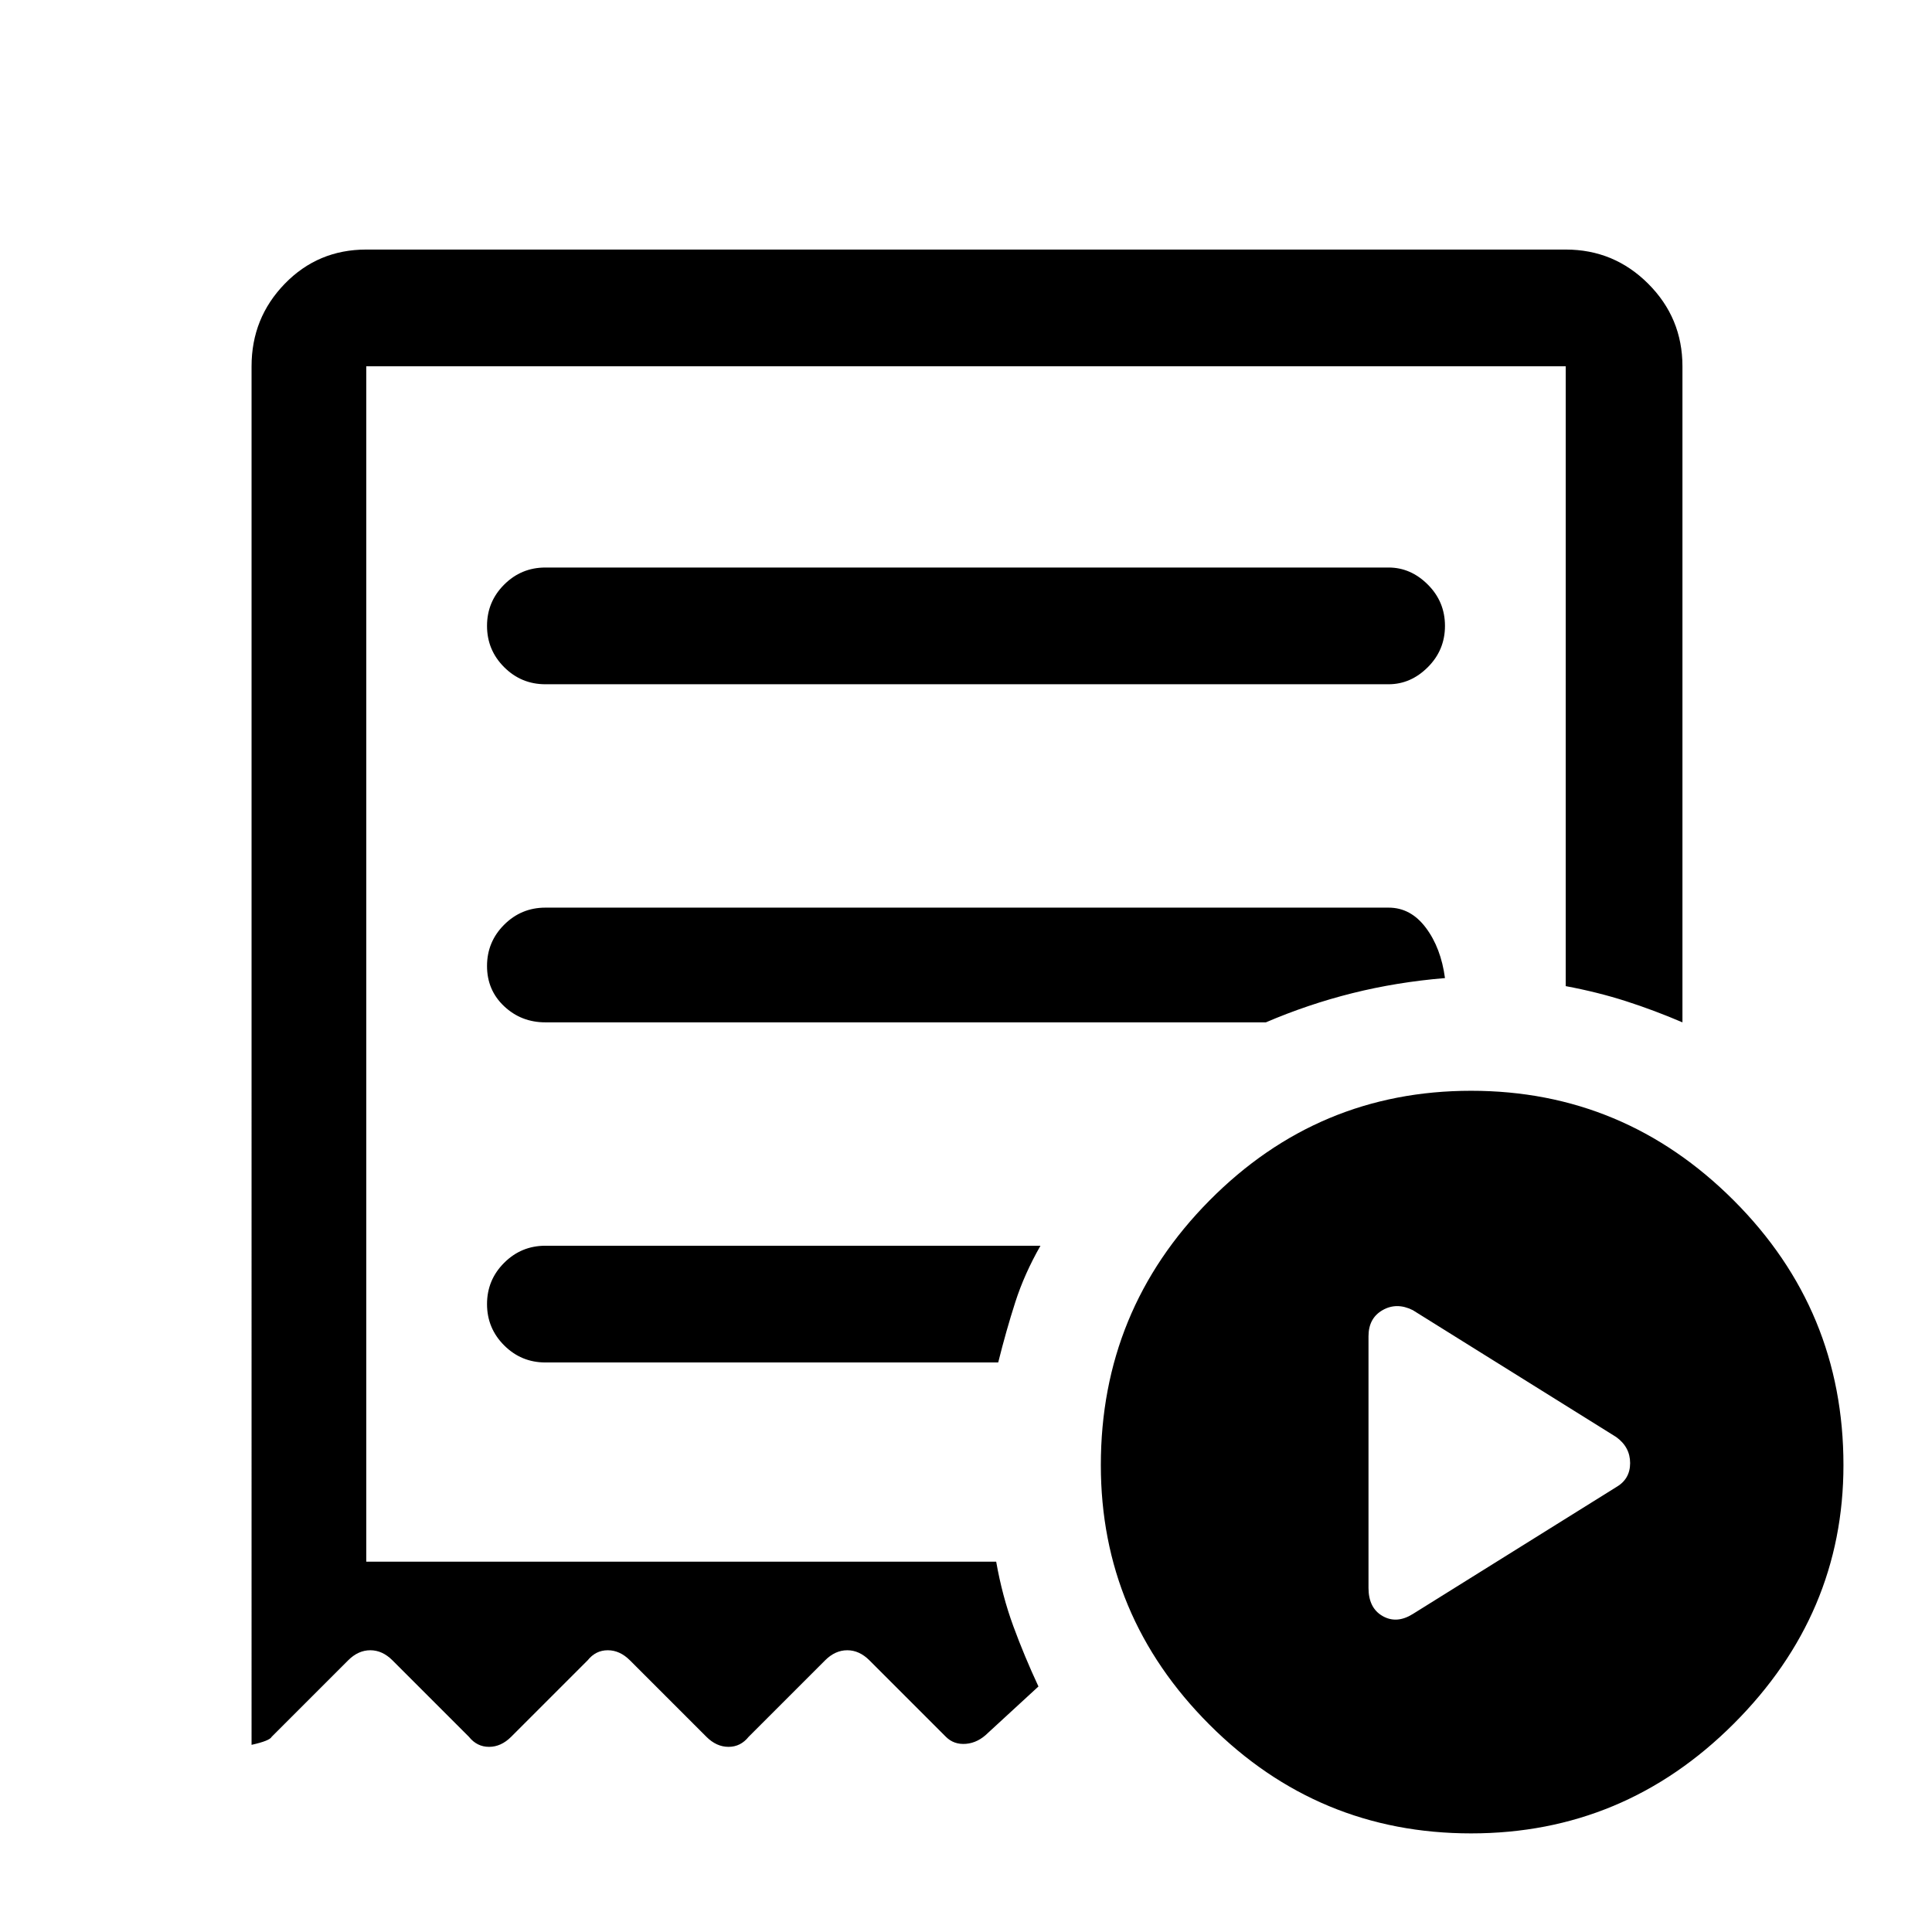 <svg xmlns="http://www.w3.org/2000/svg" height="48" width="48"><path d="m35.1 40.1 5.05-3.15q.35-.2.35-.6 0-.4-.35-.65l-5.05-3.15q-.4-.2-.75 0t-.35.65v6.25q0 .5.35.7.35.2.75-.05ZM13.55 17H34.5q.55 0 .975-.425.425-.425.425-1.025 0-.6-.425-1.025-.425-.425-.975-.425H13.55q-.6 0-1.025.425-.425.425-.425 1.025 0 .6.425 1.025.425.425 1.025.425Zm23 28.55q-3.8 0-6.5-2.7t-2.7-6.45q0-3.85 2.7-6.575t6.5-2.725q3.8 0 6.525 2.725Q45.8 32.55 45.8 36.4q0 3.7-2.725 6.425-2.725 2.725-6.525 2.725Zm-30.3-2.2V9.1q0-1.2.825-2.05Q7.9 6.2 9.1 6.2h29.8q1.2 0 2.05.85.85.85.85 2.05v16.3q-.7-.3-1.4-.525-.7-.225-1.5-.375V9.1H9.1v29.7h15.65q.15.85.425 1.6.275.75.625 1.5l-1.25 1.15q-.25.25-.55.275-.3.025-.5-.175l-1.9-1.9q-.25-.25-.55-.25-.3 0-.55.25l-1.9 1.9q-.2.25-.5.25t-.55-.25l-1.9-1.9Q15.4 41 15.1 41q-.3 0-.5.25l-1.9 1.9q-.25.25-.55.25-.3 0-.5-.25l-1.9-1.9Q9.5 41 9.2 41q-.3 0-.55.25l-1.9 1.9q-.05.1-.5.2Zm7.3-9.5H24.8q.2-.8.425-1.5.225-.7.625-1.4h-12.3q-.6 0-1.025.425-.425.425-.425 1.025 0 .6.425 1.025.425.425 1.025.425Zm0-8.45h17.9q1.05-.45 2.15-.725 1.1-.275 2.3-.375-.1-.75-.475-1.25t-.925-.5H13.55q-.6 0-1.025.425Q12.1 23.4 12.1 24q0 .6.425 1t1.025.4ZM9.1 38.8V9.1 38.8Z"/></svg>